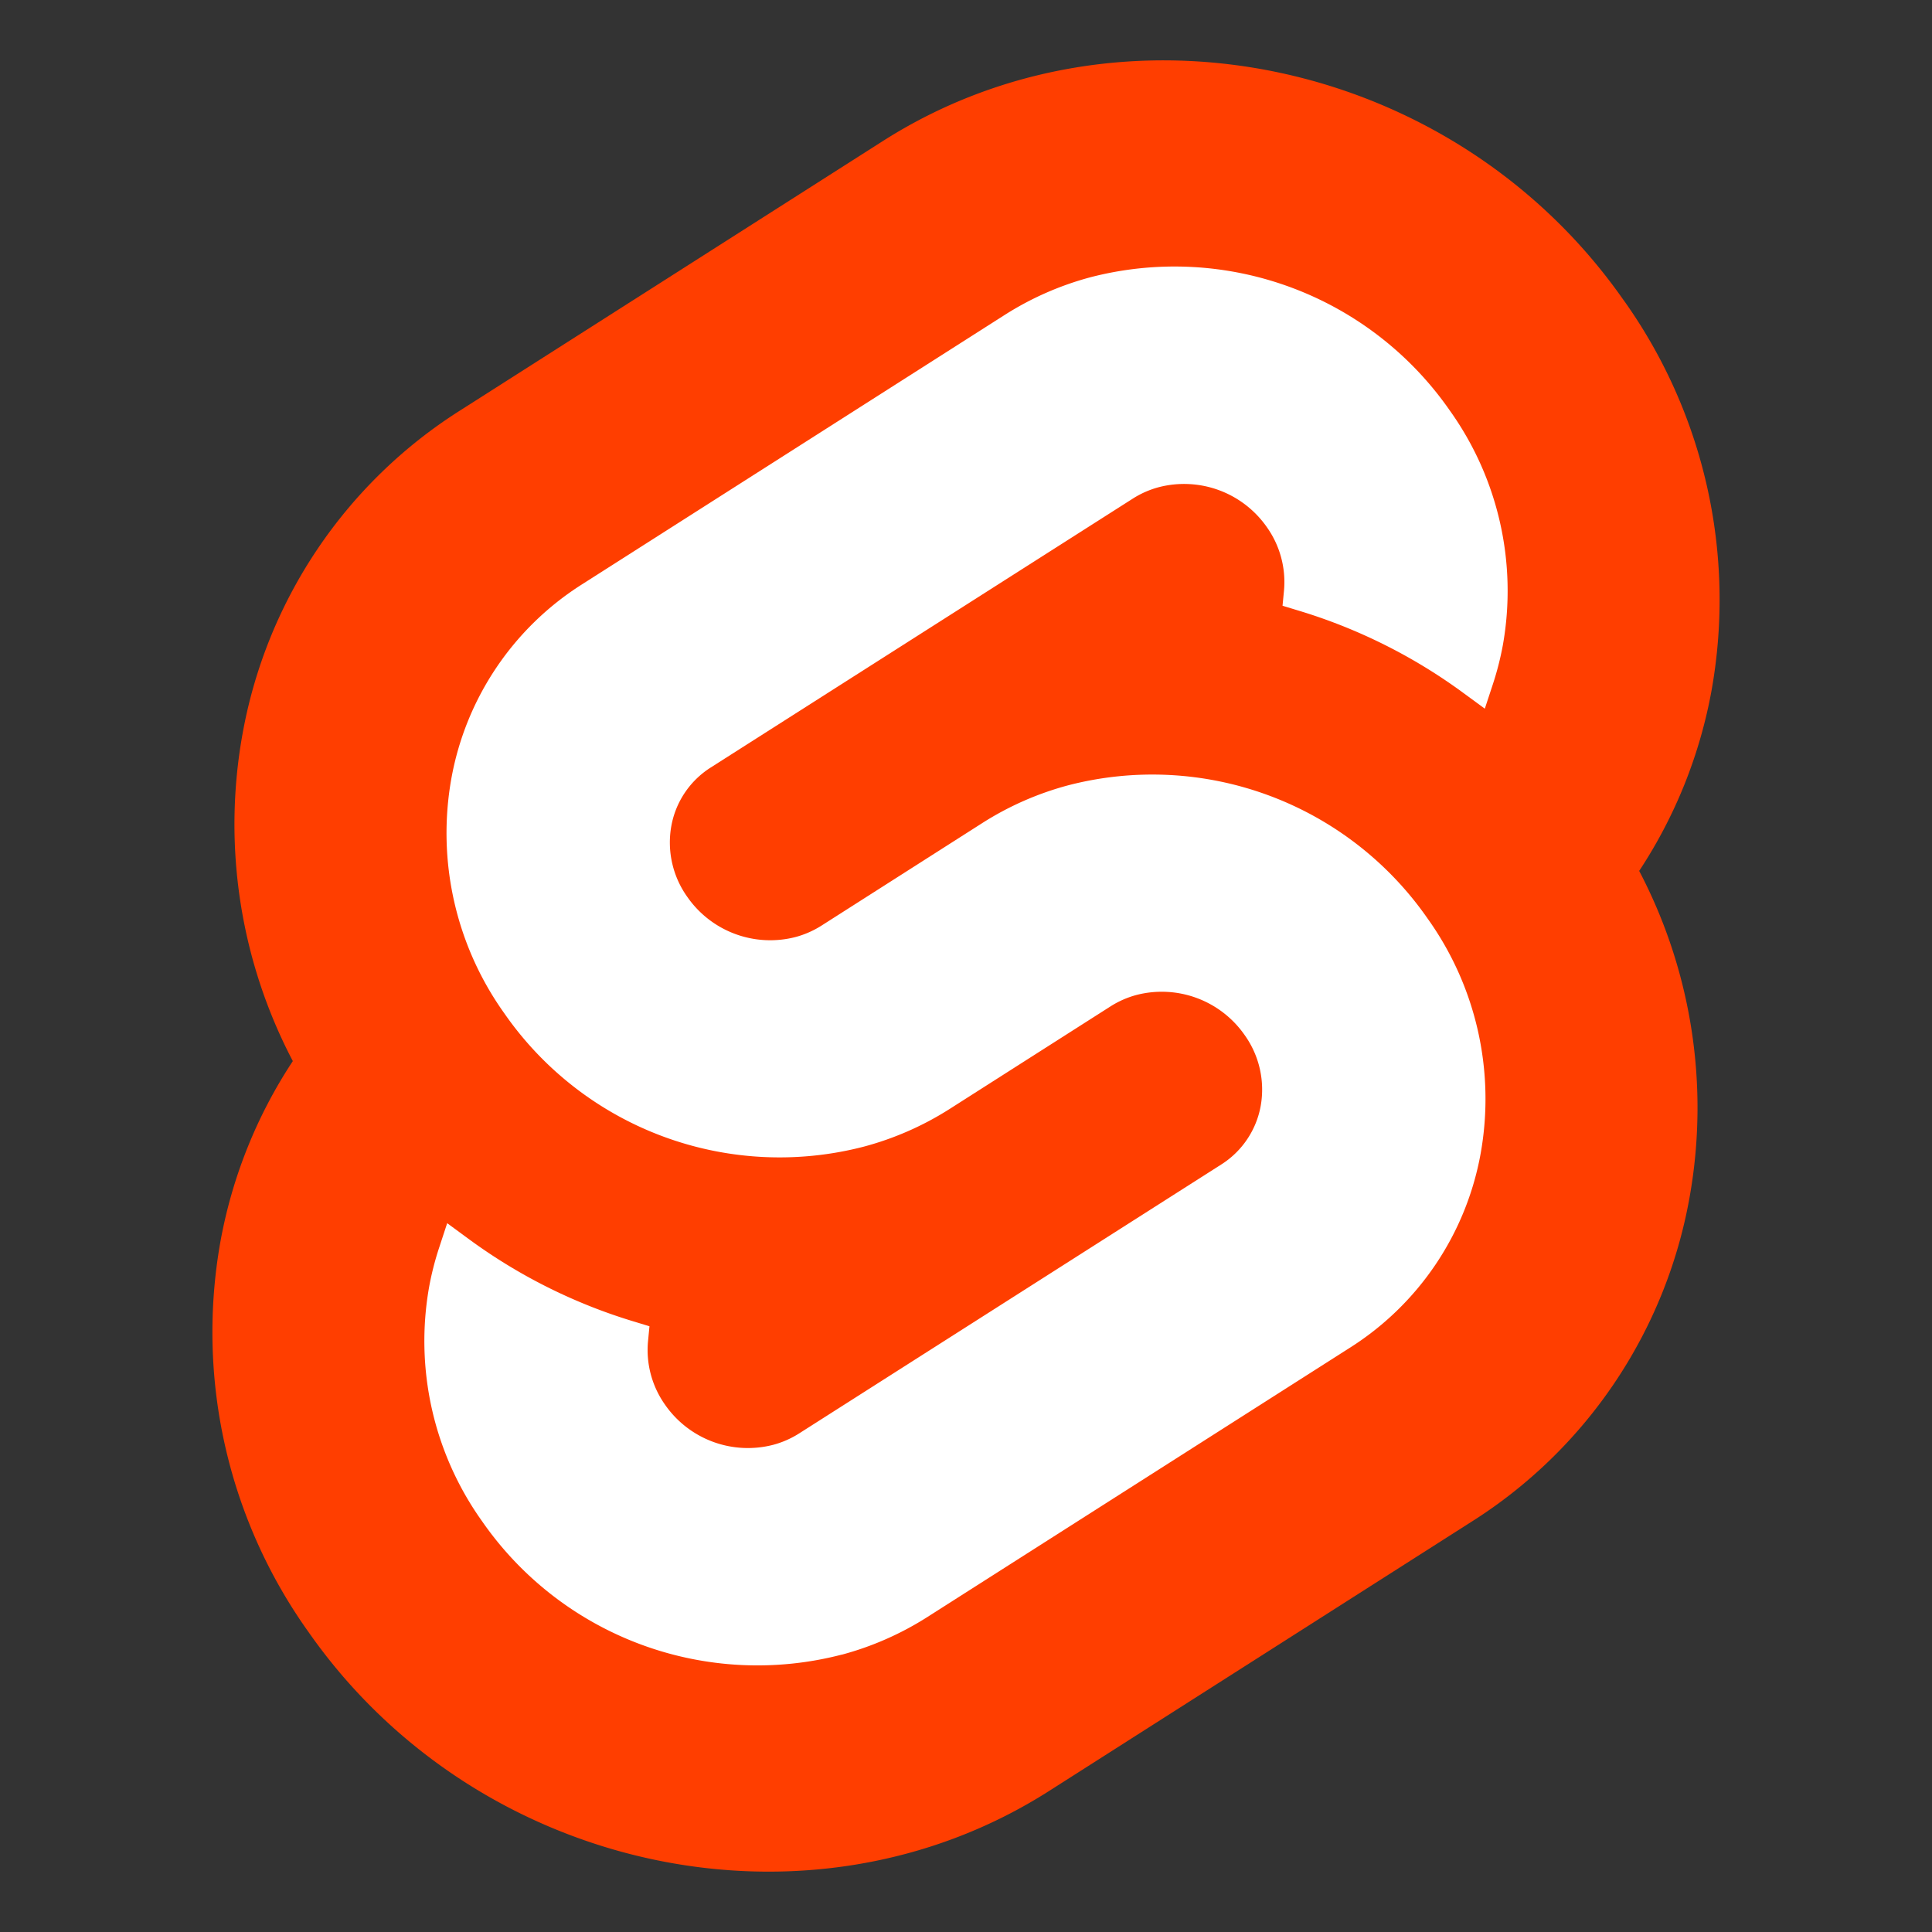 <svg id="svelte" xmlns="http://www.w3.org/2000/svg" viewBox="0 0 128 128"><rect x="0" y="0" width="128" height="128" fill="#333333" stroke="none"/><title>svelte-128</title><g id="_128" data-name="128"><path id="back" d="M107.561,19.877C96.418,3.929,74.41-.8,58.5,9.34L30.553,27.151A32.06,32.06,0,0,0,16.068,48.626,33.766,33.766,0,0,0,19.4,70.3a32.145,32.145,0,0,0-4.8,11.981,34.174,34.174,0,0,0,5.836,25.839C31.584,124.072,53.591,128.8,69.5,118.66l27.945-17.811a32.056,32.056,0,0,0,14.485-21.475A33.778,33.778,0,0,0,108.6,57.7,32.149,32.149,0,0,0,113.4,45.716a34.161,34.161,0,0,0-5.836-25.839" style="fill:#ff3e00"/><path id="front" d="M55.768,109.623a22.2,22.2,0,0,1-23.825-8.831,20.55,20.55,0,0,1-3.511-15.539,19.568,19.568,0,0,1,.668-2.609l.527-1.605,1.431,1.051A36.053,36.053,0,0,0,41.99,87.552l1.039.316-.1,1.036a6.268,6.268,0,0,0,1.127,4.155,6.685,6.685,0,0,0,7.174,2.663,6.138,6.138,0,0,0,1.716-.755L80.9,77.158a5.819,5.819,0,0,0,2.625-3.89,6.208,6.208,0,0,0-1.058-4.684,6.69,6.69,0,0,0-7.176-2.664,6.178,6.178,0,0,0-1.714.754l-10.665,6.8a20.361,20.361,0,0,1-5.674,2.492,22.2,22.2,0,0,1-23.826-8.831A20.541,20.541,0,0,1,29.9,51.6,19.269,19.269,0,0,1,38.61,38.683L66.554,20.872a20.364,20.364,0,0,1,5.678-2.5,22.2,22.2,0,0,1,23.825,8.831,20.55,20.55,0,0,1,3.511,15.539,19.875,19.875,0,0,1-.668,2.609l-.527,1.6-1.431-1.049A36.012,36.012,0,0,0,86.01,40.448l-1.039-.316.1-1.036a6.277,6.277,0,0,0-1.127-4.155,6.685,6.685,0,0,0-7.174-2.663,6.138,6.138,0,0,0-1.716.755L47.1,50.842a5.808,5.808,0,0,0-2.624,3.89,6.2,6.2,0,0,0,1.056,4.684,6.69,6.69,0,0,0,7.176,2.664,6.208,6.208,0,0,0,1.717-.755l10.662-6.8a20.334,20.334,0,0,1,5.674-2.494,22.2,22.2,0,0,1,23.826,8.831A20.541,20.541,0,0,1,98.1,76.405a19.28,19.28,0,0,1-8.71,12.914L61.447,107.128a20.383,20.383,0,0,1-5.679,2.5" style="fill:#fff"/></g></svg>